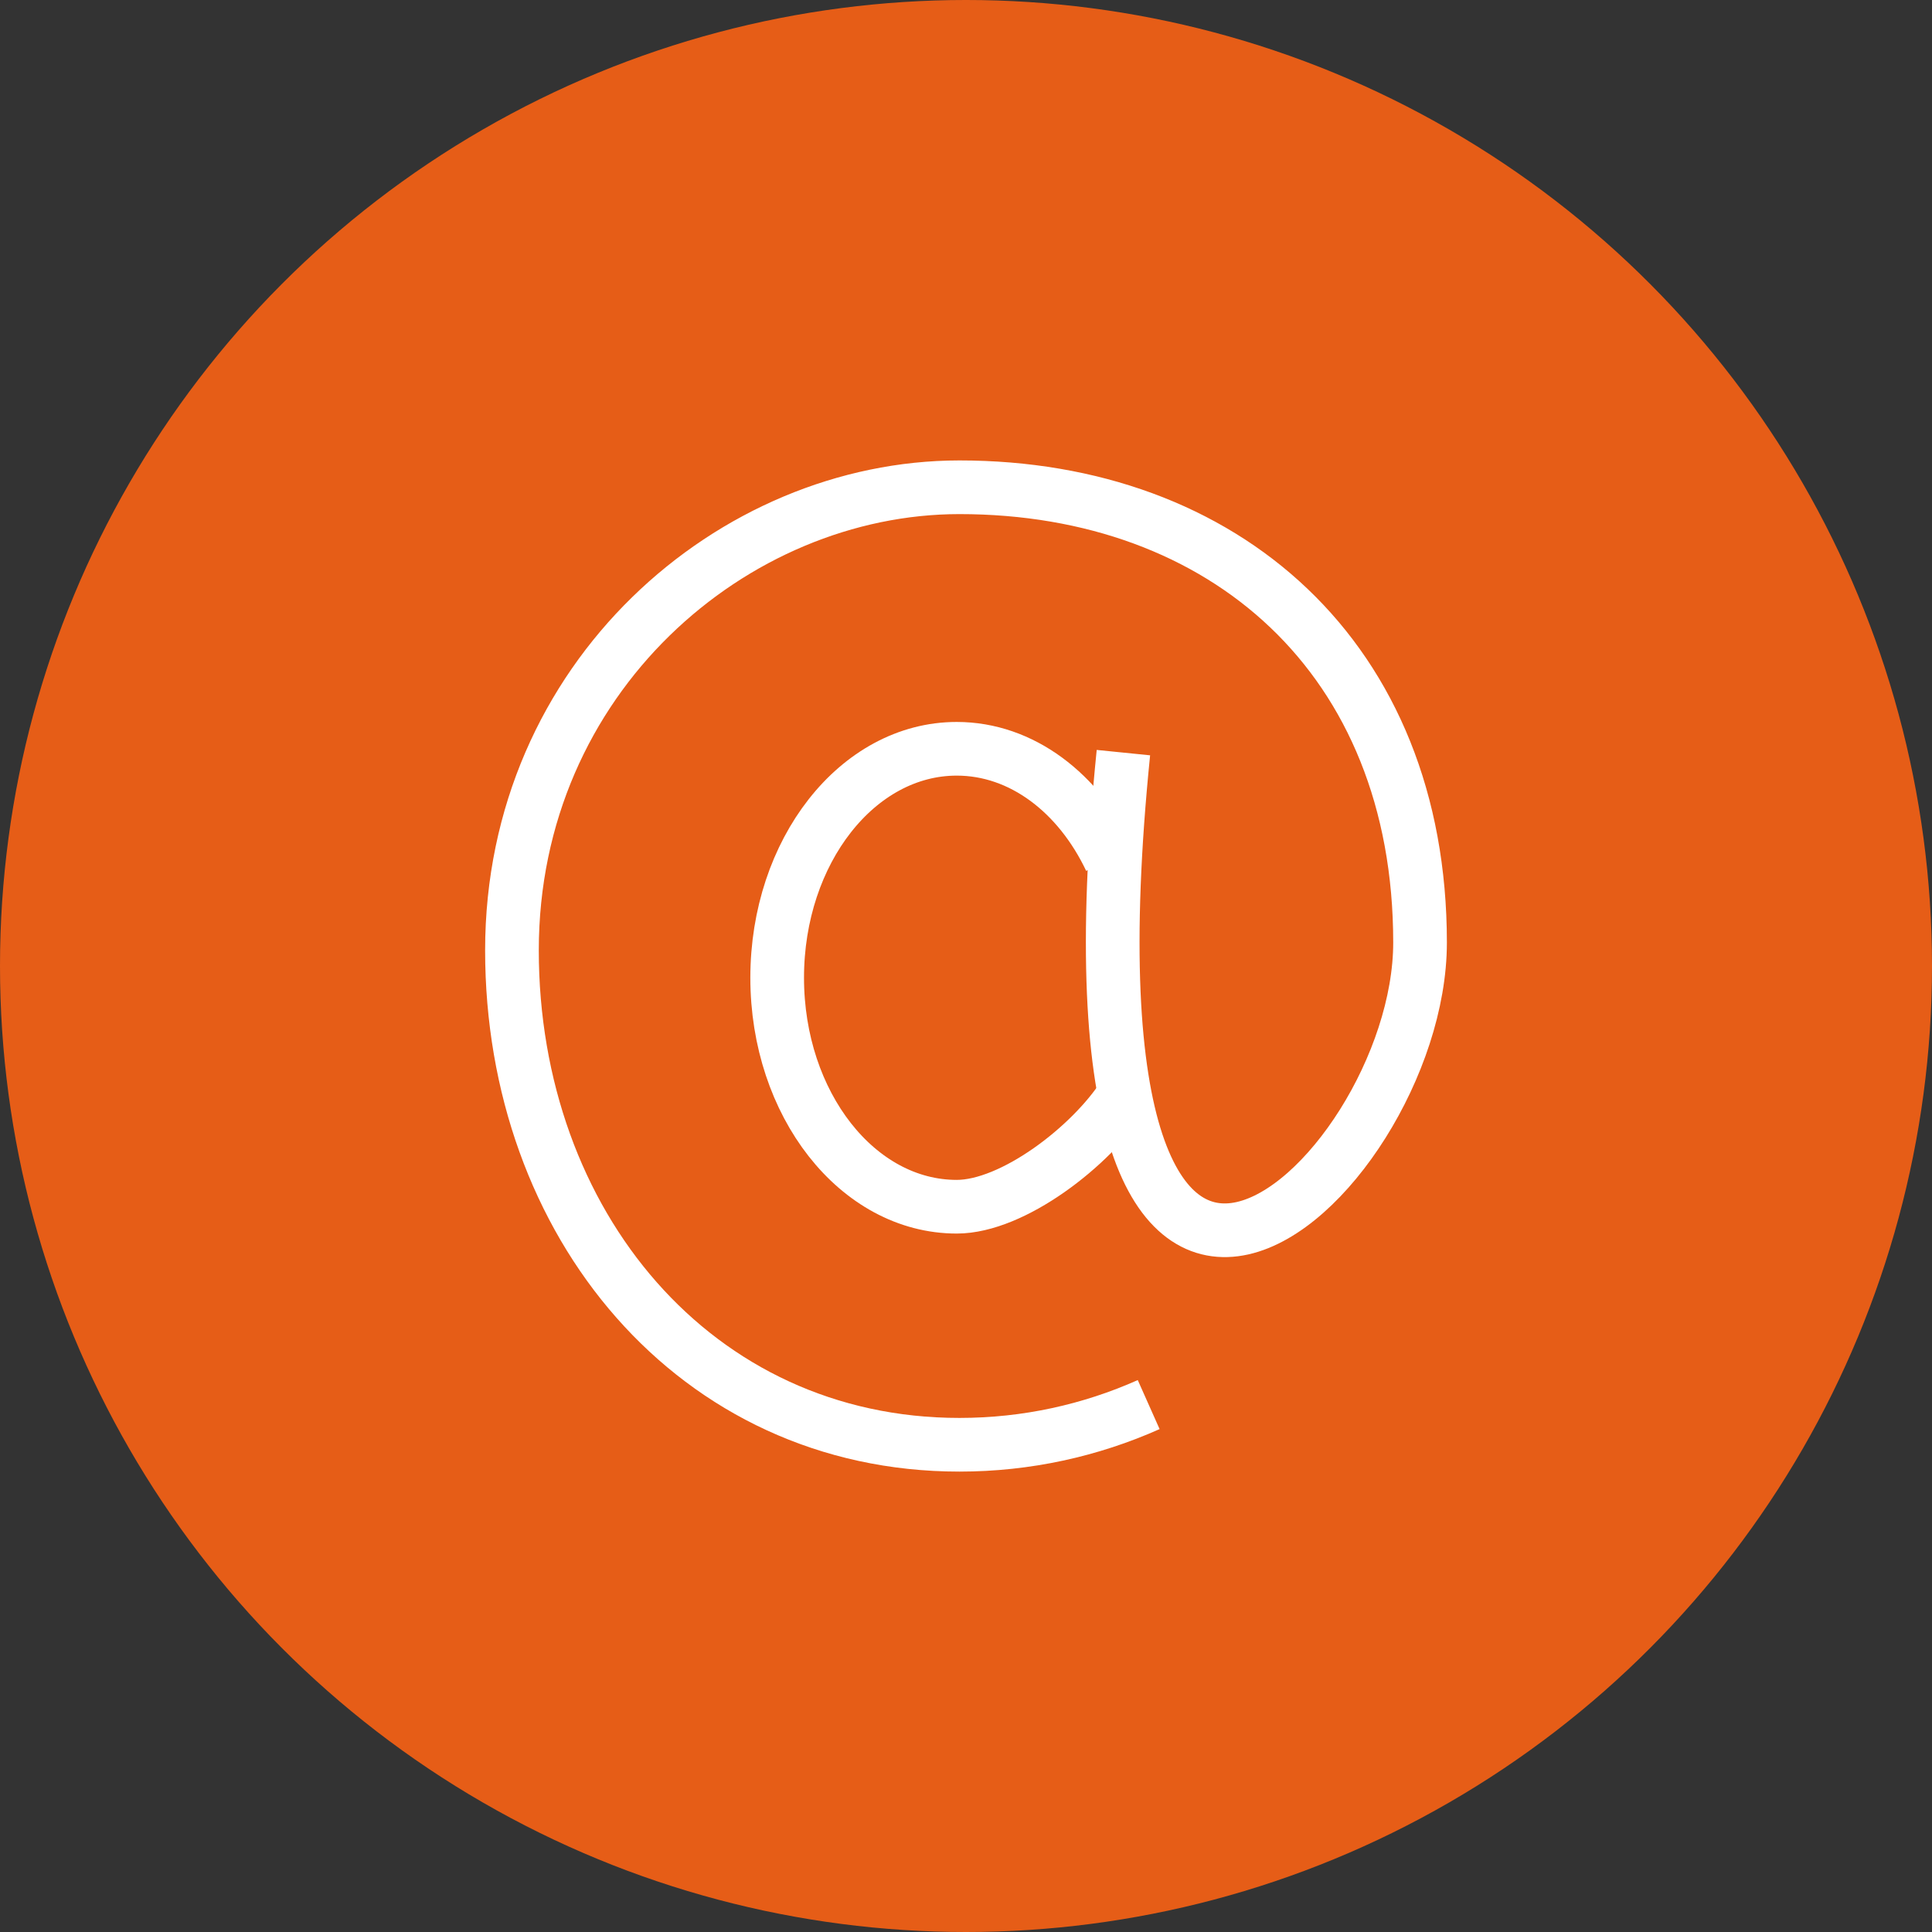 <?xml version="1.0" encoding="utf-8"?>
<!-- Generator: Adobe Illustrator 16.0.0, SVG Export Plug-In . SVG Version: 6.00 Build 0)  -->
<!DOCTYPE svg PUBLIC "-//W3C//DTD SVG 1.0//EN" "http://www.w3.org/TR/2001/REC-SVG-20010904/DTD/svg10.dtd">
<svg version="1.0" id="Слой_1" xmlns="http://www.w3.org/2000/svg" xmlns:xlink="http://www.w3.org/1999/xlink" x="0px" y="0px"
	 width="72px" height="72px" viewBox="0 0 72 72" enable-background="new 0 0 72 72" xml:space="preserve">
<rect x="0" y="0" width="72" height="72" fill="#333333" stroke="none"/>
<circle fill="#E65D17" cx="36" cy="36" r="36"/>
<g>
	<path fill="none" stroke="#FFFFFF" stroke-width="2" stroke-miterlimit="10" d="M42.808,52.345
		c-2.161,0.963-4.547,1.497-7.052,1.497c-9.854,0-16.677-8.25-16.677-18.425c0-10.173,8.243-17.258,16.677-17.258
		c9.854,0,17.165,6.358,17.165,16.967c0,9.029-13.963,21.722-11.055-7.078"/>
	<path fill="none" stroke="#FFFFFF" stroke-width="2" stroke-miterlimit="10" d="M41.891,40.809
		c-1.228,1.915-4.147,4.162-6.236,4.162c-3.696,0-6.692-3.82-6.692-8.533c0-4.714,2.996-8.533,6.692-8.533
		c2.427,0,4.554,1.649,5.727,4.121"/>
</g>
</svg>
